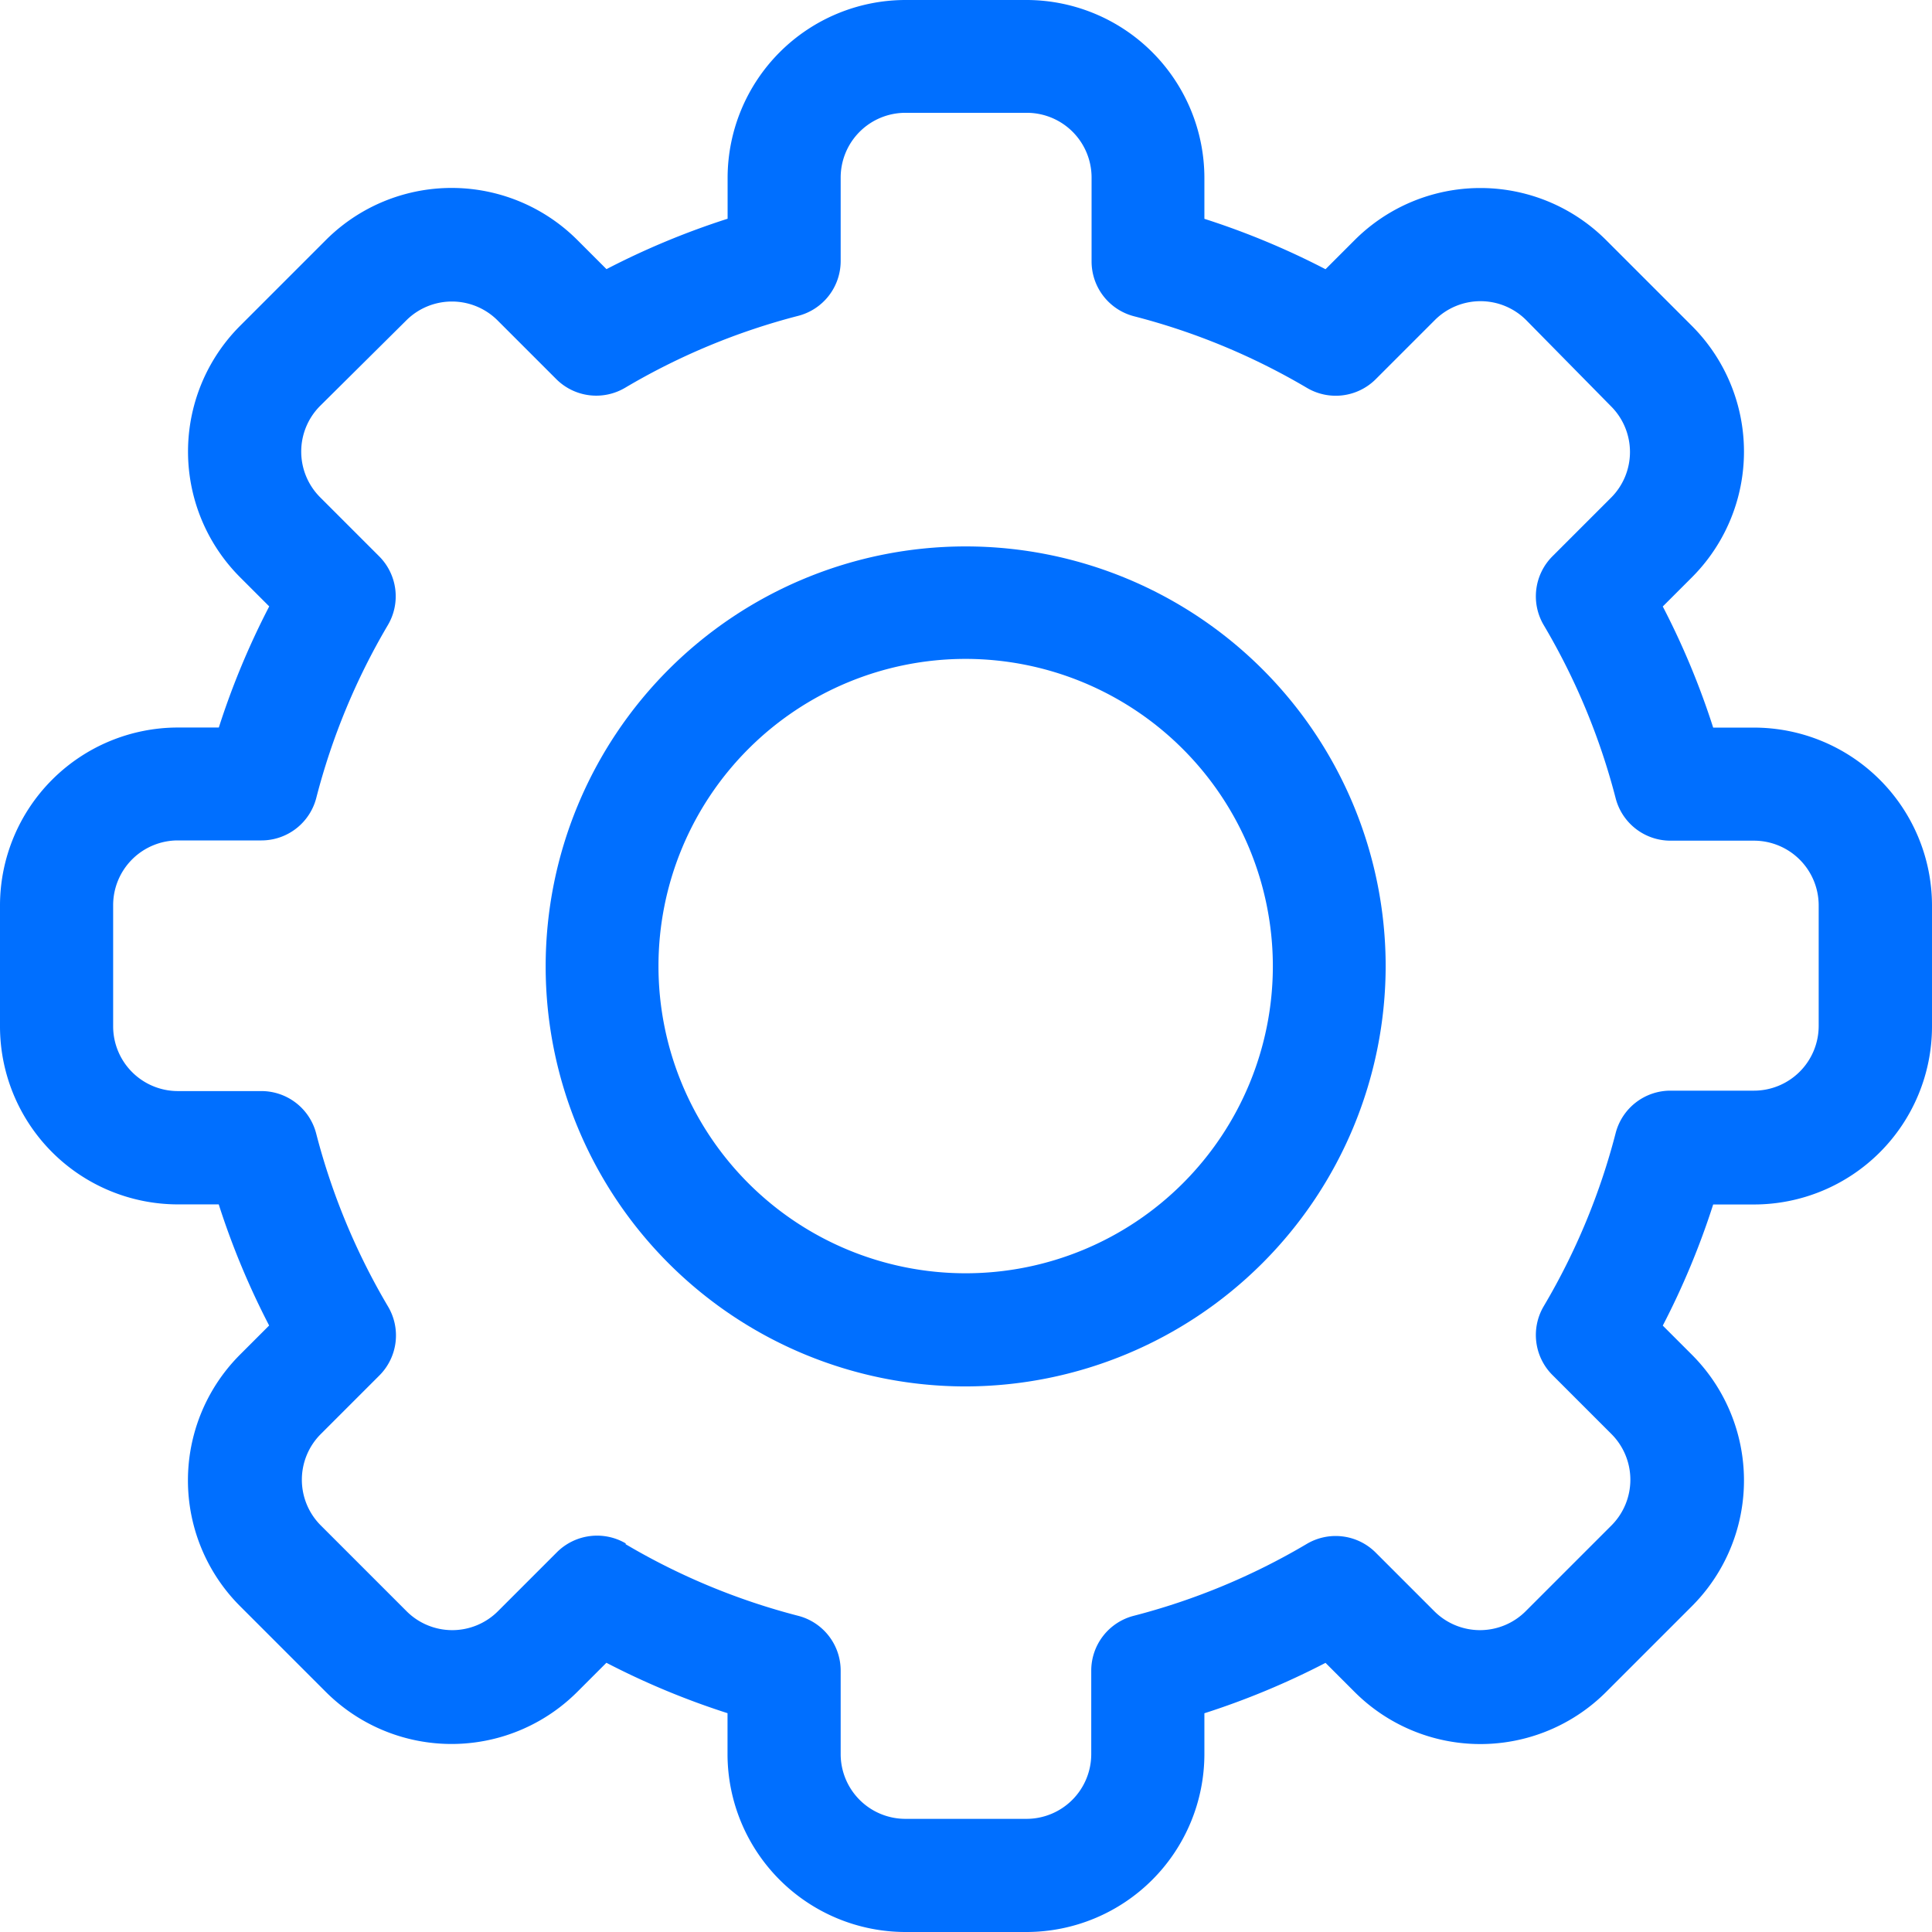 <svg xmlns="http://www.w3.org/2000/svg" width="23" height="23" viewBox="0 0 23 23"><g transform="translate(0 0)"><path d="M12.222,23H10.778a2.12,2.12,0,0,1-2.117-2.117v-.488a9.285,9.285,0,0,1-1.442-.6l-.346.346a2.117,2.117,0,0,1-2.995,0l-1.02-1.02a2.117,2.117,0,0,1,0-2.995l.346-.346a9.286,9.286,0,0,1-.6-1.442H2.117A2.12,2.12,0,0,1,0,12.222V10.778A2.12,2.12,0,0,1,2.117,8.661h.488a9.288,9.288,0,0,1,.6-1.442l-.346-.346a2.117,2.117,0,0,1,0-2.995l1.02-1.02a2.117,2.117,0,0,1,2.995,0l.346.346a9.294,9.294,0,0,1,1.442-.6V2.117A2.12,2.12,0,0,1,10.778,0h1.443a2.12,2.12,0,0,1,2.117,2.117v.488a9.285,9.285,0,0,1,1.442.6l.346-.346a2.117,2.117,0,0,1,2.995,0l1.02,1.02a2.117,2.117,0,0,1,0,2.995l-.346.346a9.286,9.286,0,0,1,.6,1.442h.488A2.12,2.12,0,0,1,23,10.778v1.444a2.12,2.12,0,0,1-2.117,2.117h-.488a9.288,9.288,0,0,1-.6,1.442l.346.346a2.117,2.117,0,0,1,0,2.995l-1.02,1.02a2.117,2.117,0,0,1-2.995,0l-.346-.346a9.294,9.294,0,0,1-1.442.6v.488A2.12,2.12,0,0,1,12.222,23ZM7.444,18.381a7.943,7.943,0,0,0,2.059.855.674.674,0,0,1,.505.652v.995a.771.771,0,0,0,.77.77h1.443a.771.771,0,0,0,.77-.77v-.995a.674.674,0,0,1,.505-.652,7.943,7.943,0,0,0,2.059-.855.674.674,0,0,1,.82.1l.7.7a.769.769,0,0,0,1.088,0l1.021-1.021a.77.77,0,0,0,0-1.088l-.705-.705a.674.674,0,0,1-.1-.819,7.941,7.941,0,0,0,.855-2.059.674.674,0,0,1,.652-.505h.995a.771.771,0,0,0,.77-.77V10.778a.771.771,0,0,0-.77-.77h-.995a.674.674,0,0,1-.652-.505,7.943,7.943,0,0,0-.855-2.059.674.674,0,0,1,.1-.819l.7-.7a.769.769,0,0,0,0-1.088L18.169,3.811a.769.769,0,0,0-1.088,0l-.705.705a.674.674,0,0,1-.82.1A7.943,7.943,0,0,0,13.5,3.765a.674.674,0,0,1-.505-.652v-1a.771.771,0,0,0-.77-.77H10.778a.771.771,0,0,0-.77.77v.995a.674.674,0,0,1-.505.652,7.943,7.943,0,0,0-2.059.855.674.674,0,0,1-.82-.1l-.7-.7a.769.769,0,0,0-1.088,0L3.811,4.832a.77.77,0,0,0,0,1.088l.705.705a.674.674,0,0,1,.1.819A7.941,7.941,0,0,0,3.765,9.5a.674.674,0,0,1-.652.505H2.117a.771.771,0,0,0-.77.77v1.444a.771.771,0,0,0,.77.77h.995a.674.674,0,0,1,.652.505,7.943,7.943,0,0,0,.855,2.059.674.674,0,0,1-.1.819l-.7.7a.769.769,0,0,0,0,1.088l1.021,1.021a.769.769,0,0,0,1.088,0l.705-.705a.677.677,0,0,1,.82-.1Z" fill="#006fff"/><path d="M149.6,154.609a5,5,0,1,1,5-5A5.01,5.01,0,0,1,149.6,154.609Zm0-8.661a3.657,3.657,0,1,0,3.657,3.657A3.661,3.661,0,0,0,149.6,145.948Z" transform="translate(-138.104 -138.104)" fill="#006fff"/></g></svg>